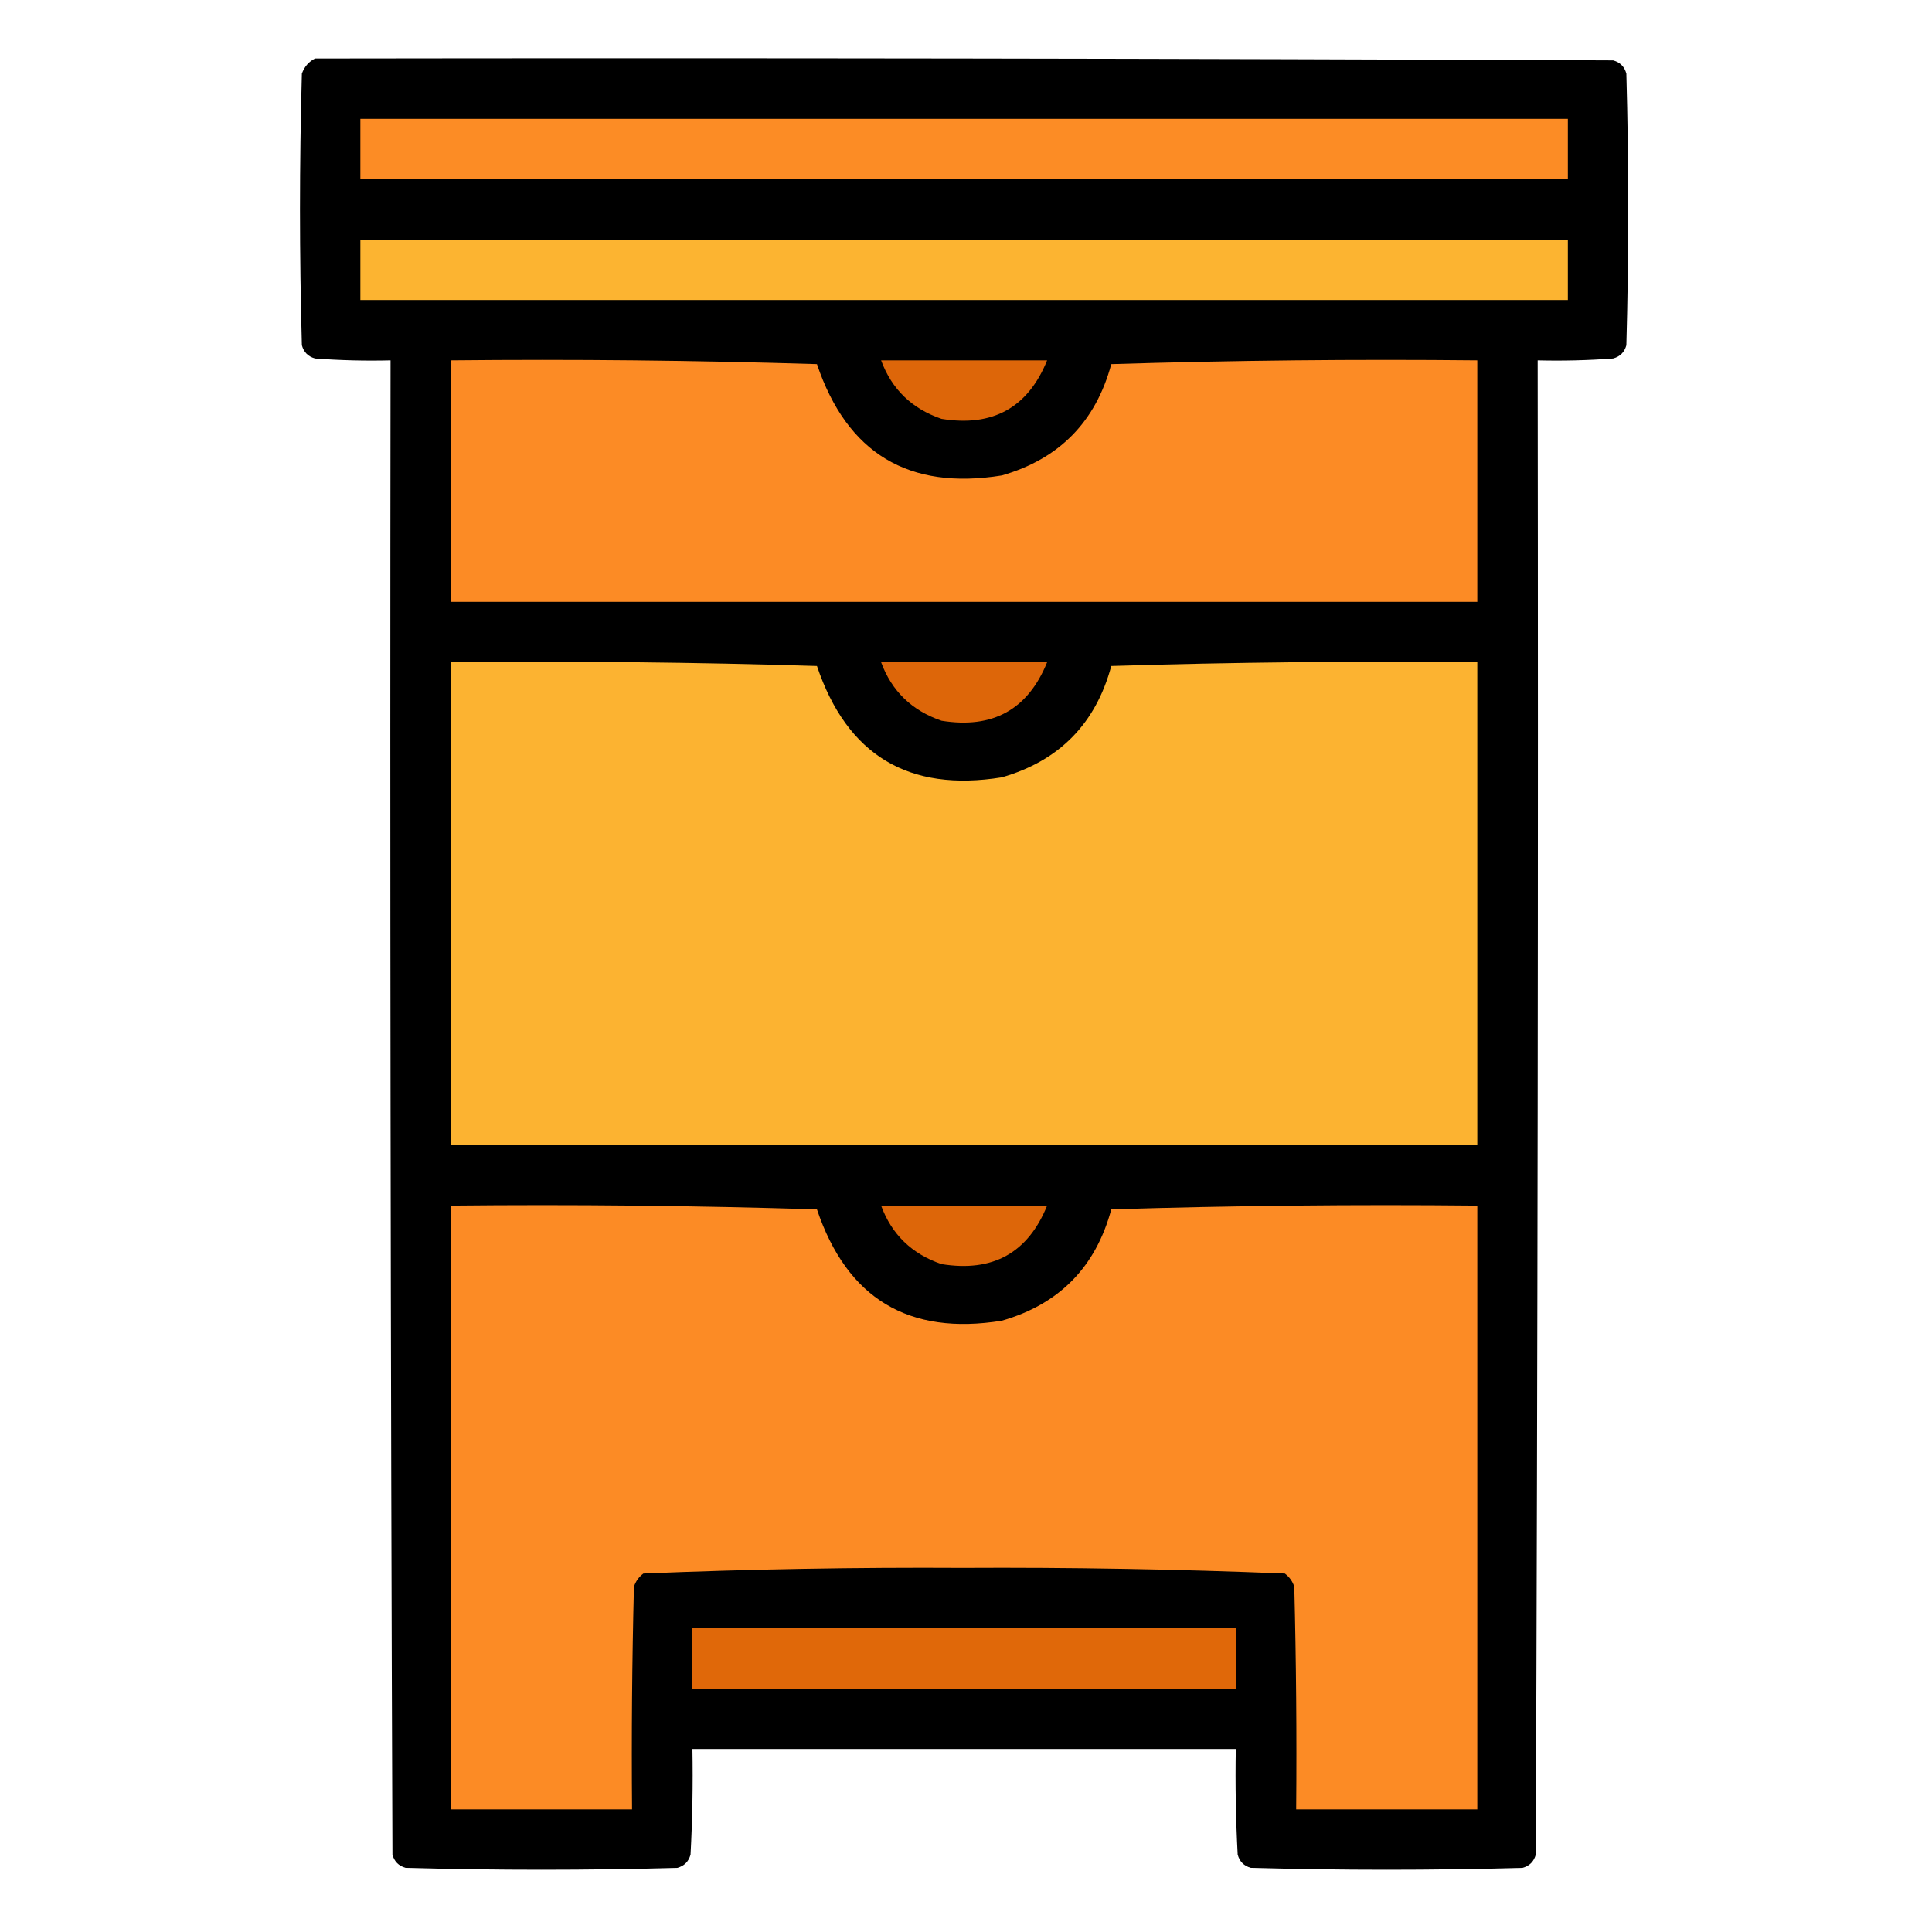 <?xml version="1.0" encoding="UTF-8"?>
<!DOCTYPE svg PUBLIC "-//W3C//DTD SVG 1.1//EN" "http://www.w3.org/Graphics/SVG/1.1/DTD/svg11.dtd">
<svg xmlns="http://www.w3.org/2000/svg" version="1.1" width="512px" height="512px" style="shape-rendering:geometricPrecision; text-rendering:geometricPrecision; image-rendering:optimizeQuality; fill-rule:evenodd; clip-rule:evenodd" xmlns:xlink="http://www.w3.org/1999/xlink">
<g><path style="opacity:0.999" fill="#000000" d="M 83.5,15.5 C 198.167,15.333 312.834,15.5 427.5,16C 429.333,16.5 430.5,17.667 431,19.5C 431.667,43.5 431.667,67.5 431,91.5C 430.5,93.333 429.333,94.5 427.5,95C 420.842,95.5 414.175,95.666 407.5,95.5C 407.667,227.5 407.5,359.5 407,491.5C 406.5,493.333 405.333,494.5 403.5,495C 379.5,495.667 355.5,495.667 331.5,495C 329.667,494.5 328.5,493.333 328,491.5C 327.5,482.173 327.334,472.839 327.5,463.5C 279.5,463.5 231.5,463.5 183.5,463.5C 183.666,472.839 183.5,482.173 183,491.5C 182.5,493.333 181.333,494.5 179.5,495C 155.5,495.667 131.5,495.667 107.5,495C 105.667,494.5 104.5,493.333 104,491.5C 103.5,359.5 103.333,227.5 103.5,95.5C 96.825,95.666 90.158,95.5 83.5,95C 81.667,94.5 80.5,93.333 80,91.5C 79.333,67.5 79.333,43.5 80,19.5C 80.69,17.65 81.856,16.316 83.5,15.5 Z"/></g>
<g><path style="opacity:1" fill="#fc8c25" d="M 95.5,31.5 C 202.167,31.5 308.833,31.5 415.5,31.5C 415.5,36.833 415.5,42.167 415.5,47.5C 308.833,47.5 202.167,47.5 95.5,47.5C 95.5,42.167 95.5,36.833 95.5,31.5 Z"/></g>
<g><path style="opacity:1" fill="#fcb431" d="M 95.5,63.5 C 202.167,63.5 308.833,63.5 415.5,63.5C 415.5,68.833 415.5,74.167 415.5,79.5C 308.833,79.5 202.167,79.5 95.5,79.5C 95.5,74.167 95.5,68.833 95.5,63.5 Z"/></g>
<g><path style="opacity:1" fill="#fc8b25" d="M 119.5,95.5 C 151.84,95.167 184.174,95.5 216.5,96.5C 224.485,120.161 240.819,129.994 265.5,126C 280.703,121.63 290.37,111.797 294.5,96.5C 326.826,95.5 359.16,95.167 391.5,95.5C 391.5,116.833 391.5,138.167 391.5,159.5C 300.833,159.5 210.167,159.5 119.5,159.5C 119.5,138.167 119.5,116.833 119.5,95.5 Z"/></g>
<g><path style="opacity:1" fill="#dd6609" d="M 233.5,95.5 C 248.167,95.5 262.833,95.5 277.5,95.5C 272.413,108.046 263.079,113.213 249.5,111C 241.647,108.312 236.314,103.145 233.5,95.5 Z"/></g>
<g><path style="opacity:1" fill="#fcb331" d="M 119.5,175.5 C 151.84,175.167 184.174,175.5 216.5,176.5C 224.485,200.161 240.819,209.994 265.5,206C 280.703,201.63 290.37,191.797 294.5,176.5C 326.826,175.5 359.16,175.167 391.5,175.5C 391.5,218.167 391.5,260.833 391.5,303.5C 300.833,303.5 210.167,303.5 119.5,303.5C 119.5,260.833 119.5,218.167 119.5,175.5 Z"/></g>
<g><path style="opacity:1" fill="#dd6609" d="M 233.5,175.5 C 248.167,175.5 262.833,175.5 277.5,175.5C 272.413,188.046 263.079,193.213 249.5,191C 241.647,188.312 236.314,183.145 233.5,175.5 Z"/></g>
<g><path style="opacity:1" fill="#fc8b25" d="M 119.5,319.5 C 151.84,319.167 184.174,319.5 216.5,320.5C 224.485,344.161 240.819,353.994 265.5,350C 280.703,345.63 290.37,335.797 294.5,320.5C 326.826,319.5 359.16,319.167 391.5,319.5C 391.5,372.833 391.5,426.167 391.5,479.5C 375.5,479.5 359.5,479.5 343.5,479.5C 343.667,459.831 343.5,440.164 343,420.5C 342.535,419.069 341.701,417.903 340.5,417C 312.06,415.845 283.56,415.345 255,415.5C 226.749,415.341 198.582,415.841 170.5,417C 169.299,417.903 168.465,419.069 168,420.5C 167.5,440.164 167.333,459.831 167.5,479.5C 151.5,479.5 135.5,479.5 119.5,479.5C 119.5,426.167 119.5,372.833 119.5,319.5 Z"/></g>
<g><path style="opacity:1" fill="#dd6609" d="M 233.5,319.5 C 248.167,319.5 262.833,319.5 277.5,319.5C 272.413,332.046 263.079,337.213 249.5,335C 241.647,332.312 236.314,327.145 233.5,319.5 Z"/></g>
<g><path style="opacity:1" fill="#e06809" d="M 183.5,431.5 C 231.5,431.5 279.5,431.5 327.5,431.5C 327.5,436.833 327.5,442.167 327.5,447.5C 279.5,447.5 231.5,447.5 183.5,447.5C 183.5,442.167 183.5,436.833 183.5,431.5 Z"/></g>
</svg>
